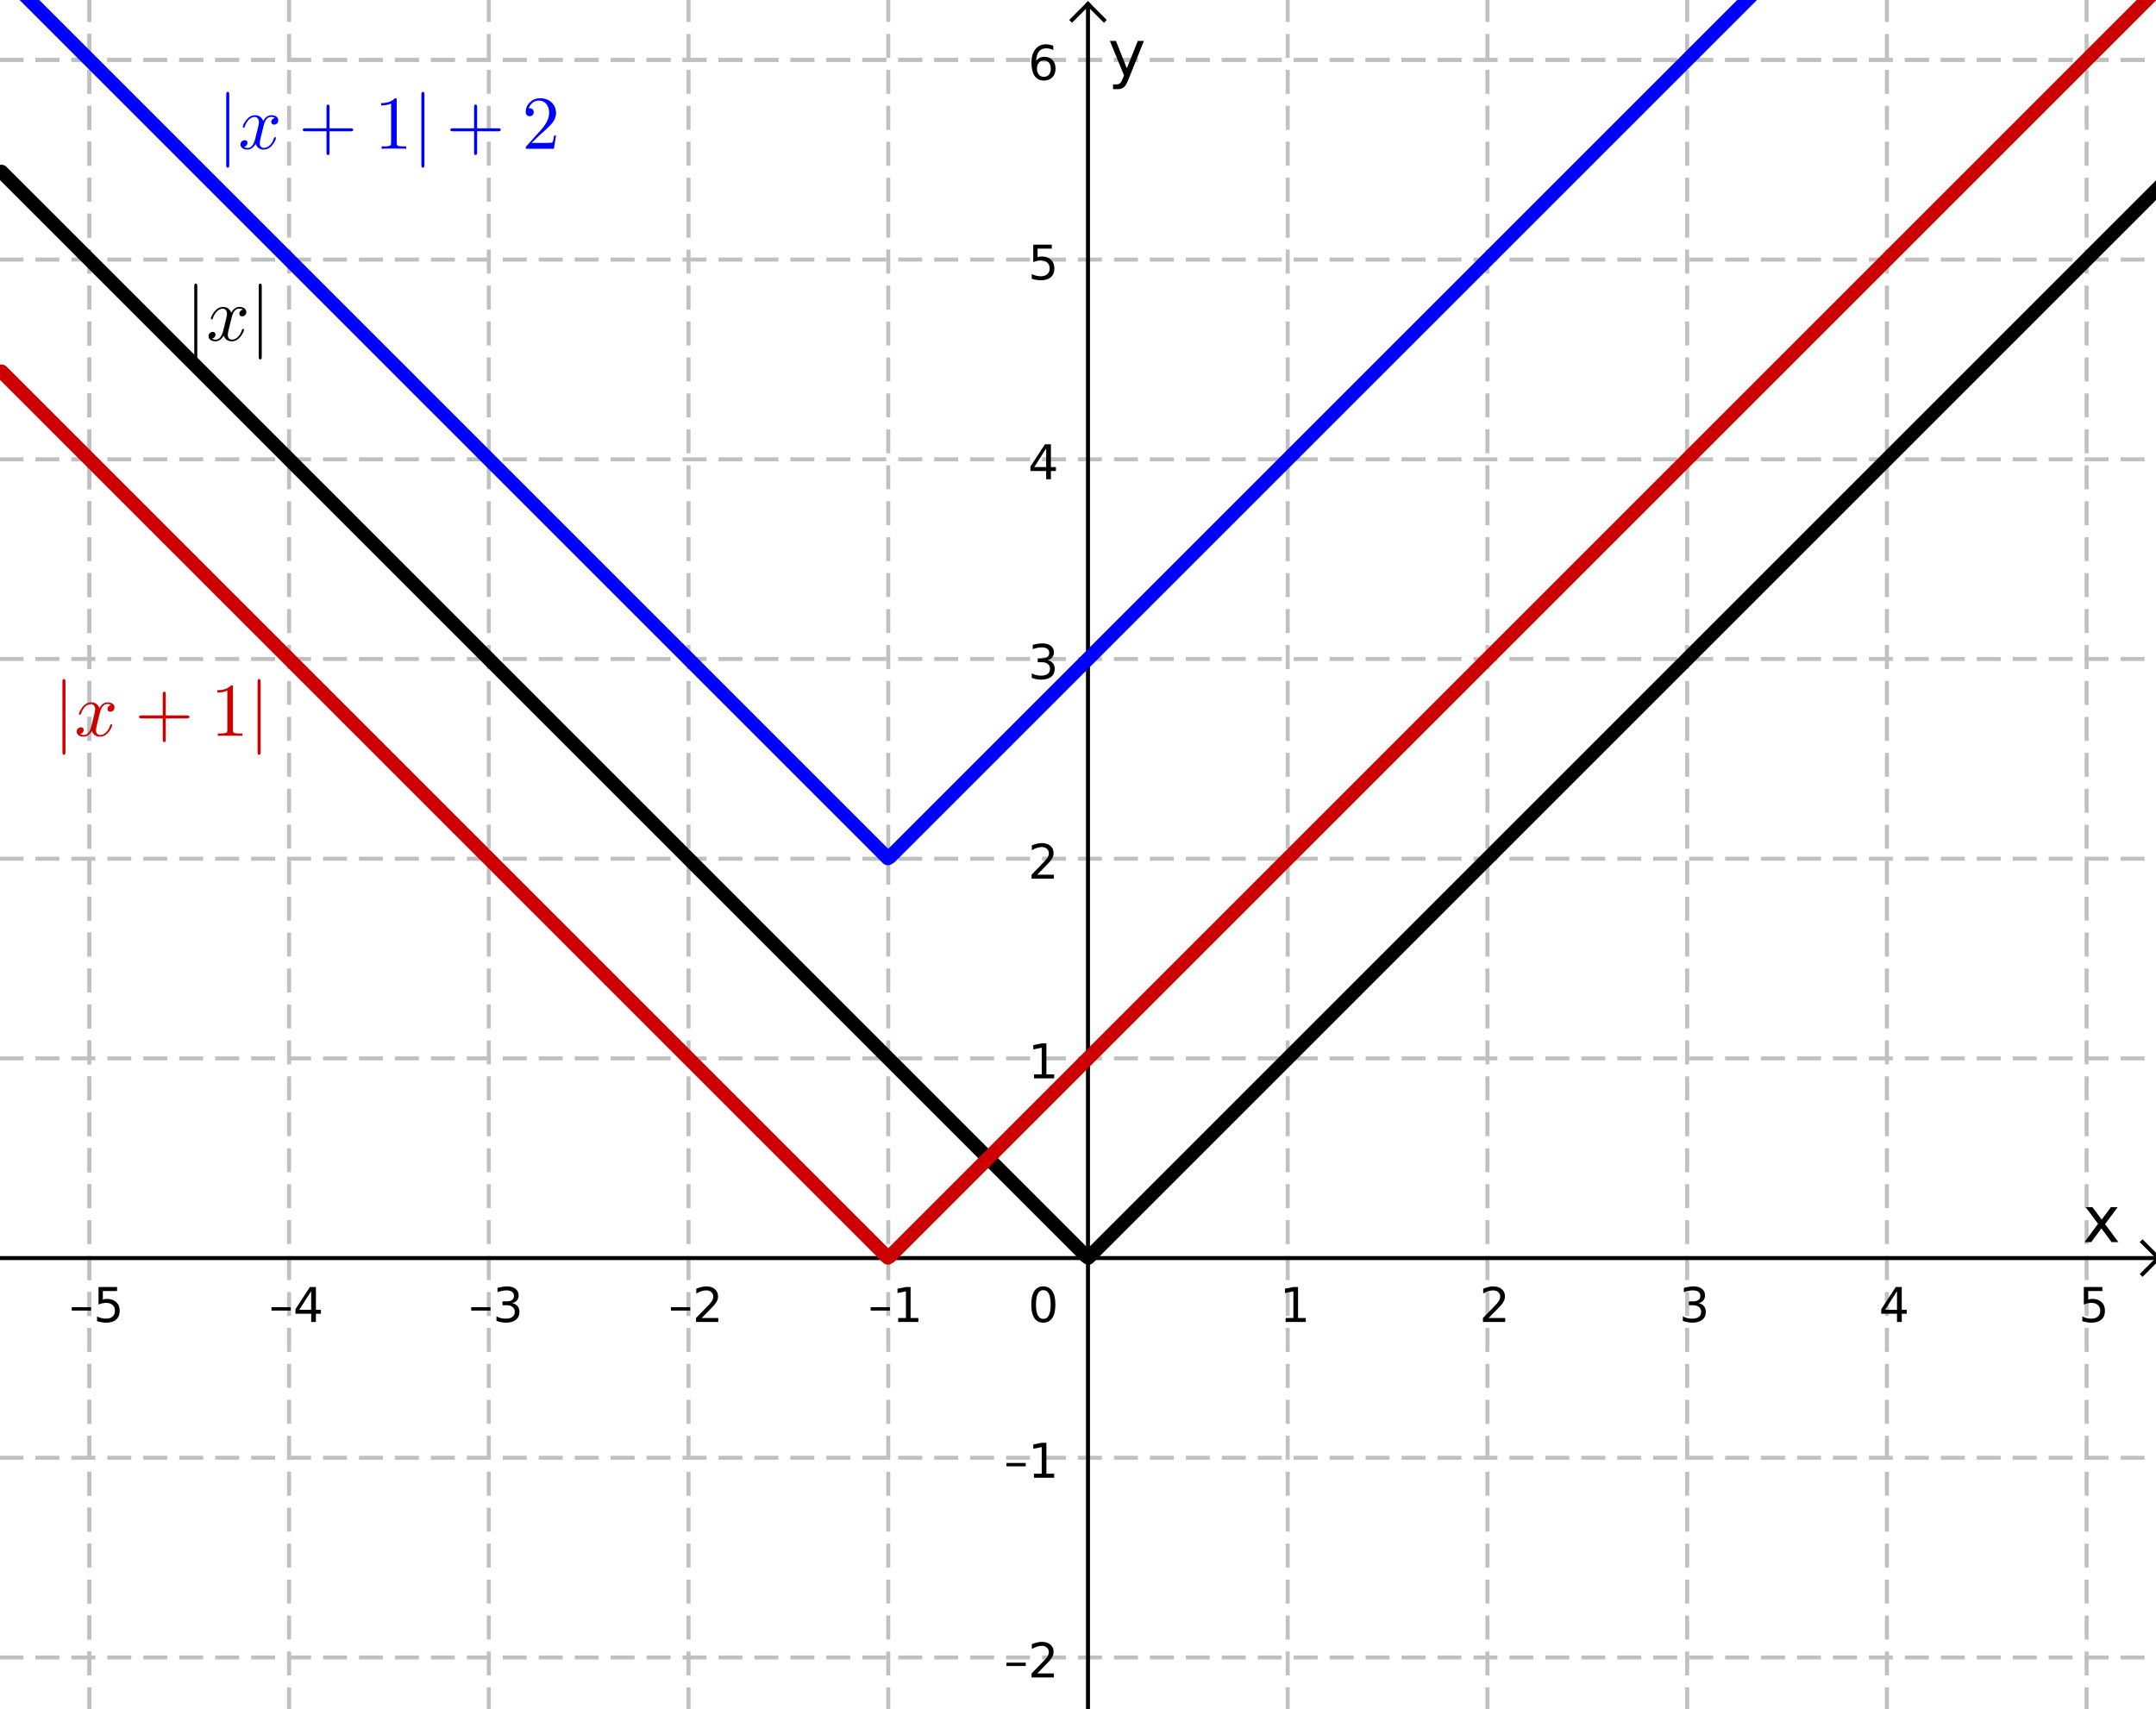 <?xml version="1.0" encoding="ISO-8859-1" standalone="no"?>

<svg 
     version="1.1"
     baseProfile="full"
     xmlns="http://www.w3.org/2000/svg"
     xmlns:xlink="http://www.w3.org/1999/xlink"
     xmlns:ev="http://www.w3.org/2001/xml-events"
     width="10.82cm"
     height="8.58cm"
     viewBox="0 0 539 428"
     >
<title>

</title>
<g stroke-linejoin="miter" stroke-dashoffset="0" stroke-dasharray="none" stroke-width="1" stroke-miterlimit="10.000" stroke-linecap="square">
<clipPath id="clipac4e2d67-7e23-4ca8-915b-7583c91e2cd2">
  <path d="M 0 0 L 0 429.00 L 541.00 429.00 L 541.00 0 z"/>
</clipPath>
<g clip-path="url(#clip1)">
<g stroke-linejoin="round" stroke-dasharray="5,4" stroke-linecap="butt" fill="none" stroke-opacity="1" stroke="#c0c0c0">
  <path d="M 22.000 0 L 22.000 429.00"/>
</g> <!-- drawing style -->
</g> <!-- clip1 -->
<clipPath id="clipf89b0f4a-b900-46ee-aca6-36360e5f37ae">
  <path d="M 0 0 L 0 429.00 L 541.00 429.00 L 541.00 0 z"/>
</clipPath>
<g clip-path="url(#clip2)">
<g stroke-linejoin="round" stroke-dasharray="5,4" stroke-linecap="butt" fill="none" stroke-opacity="1" stroke="#c0c0c0">
  <path d="M 22.000 0 L 22.000 429.00"/>
</g> <!-- drawing style -->
</g> <!-- clip2 -->
<clipPath id="clip85b78775-3159-4a71-8f5d-70f83ce3c7ee">
  <path d="M 0 0 L 0 429.00 L 541.00 429.00 L 541.00 0 z"/>
</clipPath>
<g clip-path="url(#clip3)">
<g stroke-linejoin="round" stroke-dasharray="5,4" stroke-linecap="butt" fill="none" stroke-opacity="1" stroke="#c0c0c0">
  <path d="M 72.000 0 L 72.000 429.00"/>
</g> <!-- drawing style -->
</g> <!-- clip3 -->
<clipPath id="clip594917c1-9b97-4d96-ba8b-49b2dc3037d7">
  <path d="M 0 0 L 0 429.00 L 541.00 429.00 L 541.00 0 z"/>
</clipPath>
<g clip-path="url(#clip4)">
<g stroke-linejoin="round" stroke-dasharray="5,4" stroke-linecap="butt" fill="none" stroke-opacity="1" stroke="#c0c0c0">
  <path d="M 122.00 0 L 122.00 429.00"/>
</g> <!-- drawing style -->
</g> <!-- clip4 -->
<clipPath id="clip370823d6-1790-4388-9258-2c202c65fbe1">
  <path d="M 0 0 L 0 429.00 L 541.00 429.00 L 541.00 0 z"/>
</clipPath>
<g clip-path="url(#clip5)">
<g stroke-linejoin="round" stroke-dasharray="5,4" stroke-linecap="butt" fill="none" stroke-opacity="1" stroke="#c0c0c0">
  <path d="M 172.00 0 L 172.00 429.00"/>
</g> <!-- drawing style -->
</g> <!-- clip5 -->
<clipPath id="clipc3f1cb93-d3e3-475d-97be-dc0b53e781b5">
  <path d="M 0 0 L 0 429.00 L 541.00 429.00 L 541.00 0 z"/>
</clipPath>
<g clip-path="url(#clip6)">
<g stroke-linejoin="round" stroke-dasharray="5,4" stroke-linecap="butt" fill="none" stroke-opacity="1" stroke="#c0c0c0">
  <path d="M 222.00 0 L 222.00 429.00"/>
</g> <!-- drawing style -->
</g> <!-- clip6 -->
<clipPath id="clip64613fb0-f563-4672-9117-7d62c9275e96">
  <path d="M 0 0 L 0 429.00 L 541.00 429.00 L 541.00 0 z"/>
</clipPath>
<g clip-path="url(#clip7)">
<g stroke-linejoin="round" stroke-dasharray="5,4" stroke-linecap="butt" fill="none" stroke-opacity="1" stroke="#c0c0c0">
  <path d="M 322.00 0 L 322.00 429.00"/>
</g> <!-- drawing style -->
</g> <!-- clip7 -->
<clipPath id="clip56d0854b-68b2-4ca6-a5f9-e7b886021eaa">
  <path d="M 0 0 L 0 429.00 L 541.00 429.00 L 541.00 0 z"/>
</clipPath>
<g clip-path="url(#clip8)">
<g stroke-linejoin="round" stroke-dasharray="5,4" stroke-linecap="butt" fill="none" stroke-opacity="1" stroke="#c0c0c0">
  <path d="M 372.00 0 L 372.00 429.00"/>
</g> <!-- drawing style -->
</g> <!-- clip8 -->
<clipPath id="clipe17fc451-5206-4c57-b1f5-867a1419bc1a">
  <path d="M 0 0 L 0 429.00 L 541.00 429.00 L 541.00 0 z"/>
</clipPath>
<g clip-path="url(#clip9)">
<g stroke-linejoin="round" stroke-dasharray="5,4" stroke-linecap="butt" fill="none" stroke-opacity="1" stroke="#c0c0c0">
  <path d="M 422.00 0 L 422.00 429.00"/>
</g> <!-- drawing style -->
</g> <!-- clip9 -->
<clipPath id="clip272736ca-9b5e-4e86-a04b-147d67c86cb1">
  <path d="M 0 0 L 0 429.00 L 541.00 429.00 L 541.00 0 z"/>
</clipPath>
<g clip-path="url(#clip10)">
<g stroke-linejoin="round" stroke-dasharray="5,4" stroke-linecap="butt" fill="none" stroke-opacity="1" stroke="#c0c0c0">
  <path d="M 472.00 0 L 472.00 429.00"/>
</g> <!-- drawing style -->
</g> <!-- clip10 -->
<clipPath id="clip328db979-193d-4f8e-b962-842a0aa3f4fc">
  <path d="M 0 0 L 0 429.00 L 541.00 429.00 L 541.00 0 z"/>
</clipPath>
<g clip-path="url(#clip11)">
<g stroke-linejoin="round" stroke-dasharray="5,4" stroke-linecap="butt" fill="none" stroke-opacity="1" stroke="#c0c0c0">
  <path d="M 522.00 0 L 522.00 429.00"/>
</g> <!-- drawing style -->
</g> <!-- clip11 -->
<clipPath id="clip6f050a5b-ef67-4fc0-a701-ac54565d07ee">
  <path d="M 0 0 L 0 429.00 L 541.00 429.00 L 541.00 0 z"/>
</clipPath>
<g clip-path="url(#clip12)">
<g stroke-linejoin="round" stroke-dasharray="5,4" stroke-linecap="butt" fill="none" stroke-opacity="1" stroke="#c0c0c0">
  <path d="M 0 15.000 L 541.00 15.000"/>
</g> <!-- drawing style -->
</g> <!-- clip12 -->
<clipPath id="clip6dd62d66-2119-416f-ad21-f9df65fce4fb">
  <path d="M 0 0 L 0 429.00 L 541.00 429.00 L 541.00 0 z"/>
</clipPath>
<g clip-path="url(#clip13)">
<g stroke-linejoin="round" stroke-dasharray="5,4" stroke-linecap="butt" fill="none" stroke-opacity="1" stroke="#c0c0c0">
  <path d="M 0 15.000 L 541.00 15.000"/>
</g> <!-- drawing style -->
</g> <!-- clip13 -->
<clipPath id="clip1f1a8d73-5ab9-4f52-aab4-7ba40fae2942">
  <path d="M 0 0 L 0 429.00 L 541.00 429.00 L 541.00 0 z"/>
</clipPath>
<g clip-path="url(#clip14)">
<g stroke-linejoin="round" stroke-dasharray="5,4" stroke-linecap="butt" fill="none" stroke-opacity="1" stroke="#c0c0c0">
  <path d="M 0 65.000 L 541.00 65.000"/>
</g> <!-- drawing style -->
</g> <!-- clip14 -->
<clipPath id="clip05710ebf-9f13-4deb-8fa0-5950f44f374c">
  <path d="M 0 0 L 0 429.00 L 541.00 429.00 L 541.00 0 z"/>
</clipPath>
<g clip-path="url(#clip15)">
<g stroke-linejoin="round" stroke-dasharray="5,4" stroke-linecap="butt" fill="none" stroke-opacity="1" stroke="#c0c0c0">
  <path d="M 0 115.00 L 541.00 115.00"/>
</g> <!-- drawing style -->
</g> <!-- clip15 -->
<clipPath id="clip04fff0b9-70fc-480f-aae6-72c9f7da30fc">
  <path d="M 0 0 L 0 429.00 L 541.00 429.00 L 541.00 0 z"/>
</clipPath>
<g clip-path="url(#clip16)">
<g stroke-linejoin="round" stroke-dasharray="5,4" stroke-linecap="butt" fill="none" stroke-opacity="1" stroke="#c0c0c0">
  <path d="M 0 165.00 L 541.00 165.00"/>
</g> <!-- drawing style -->
</g> <!-- clip16 -->
<clipPath id="clipd0f04d7b-c5cb-4e34-a790-9cdd632e0cbb">
  <path d="M 0 0 L 0 429.00 L 541.00 429.00 L 541.00 0 z"/>
</clipPath>
<g clip-path="url(#clip17)">
<g stroke-linejoin="round" stroke-dasharray="5,4" stroke-linecap="butt" fill="none" stroke-opacity="1" stroke="#c0c0c0">
  <path d="M 0 215.00 L 541.00 215.00"/>
</g> <!-- drawing style -->
</g> <!-- clip17 -->
<clipPath id="clipa7554161-d372-4a17-bde7-818681bb8ff7">
  <path d="M 0 0 L 0 429.00 L 541.00 429.00 L 541.00 0 z"/>
</clipPath>
<g clip-path="url(#clip18)">
<g stroke-linejoin="round" stroke-dasharray="5,4" stroke-linecap="butt" fill="none" stroke-opacity="1" stroke="#c0c0c0">
  <path d="M 0 265.00 L 541.00 265.00"/>
</g> <!-- drawing style -->
</g> <!-- clip18 -->
<clipPath id="clip617181d5-59a4-484e-ab11-0f09449bbaa8">
  <path d="M 0 0 L 0 429.00 L 541.00 429.00 L 541.00 0 z"/>
</clipPath>
<g clip-path="url(#clip19)">
<g stroke-linejoin="round" stroke-dasharray="5,4" stroke-linecap="butt" fill="none" stroke-opacity="1" stroke="#c0c0c0">
  <path d="M 0 365.00 L 541.00 365.00"/>
</g> <!-- drawing style -->
</g> <!-- clip19 -->
<clipPath id="clipabaea26e-8345-45cd-83d6-3e5999a5439b">
  <path d="M 0 0 L 0 429.00 L 541.00 429.00 L 541.00 0 z"/>
</clipPath>
<g clip-path="url(#clip20)">
<g stroke-linejoin="round" stroke-dasharray="5,4" stroke-linecap="butt" fill="none" stroke-opacity="1" stroke="#c0c0c0">
  <path d="M 0 415.00 L 541.00 415.00"/>
</g> <!-- drawing style -->
</g> <!-- clip20 -->
<clipPath id="clipd69c7d68-8fe6-42ad-9f5f-d0bcb7001d19">
  <path d="M 0 0 L 0 429.00 L 541.00 429.00 L 541.00 0 z"/>
</clipPath>
<g clip-path="url(#clip21)">
<g stroke-linecap="butt" fill="none" stroke-opacity="1" stroke="#000000">
  <path d="M 272.00 2 L 272.00 429.00"/>
</g> <!-- drawing style -->
</g> <!-- clip21 -->
<clipPath id="clipf8264d06-88c4-4479-a59a-2ba7b2234fc1">
  <path d="M 0 0 L 0 429.00 L 541.00 429.00 L 541.00 0 z"/>
</clipPath>
<g clip-path="url(#clip22)">
<g stroke-linecap="butt" fill="none" stroke-opacity="1" stroke="#000000">
  <path d="M 272.00 1 L 268.00 5"/>
</g> <!-- drawing style -->
</g> <!-- clip22 -->
<clipPath id="clipeb1d2fc5-a0e3-48ca-a838-d3dfc57ff65e">
  <path d="M 0 0 L 0 429.00 L 541.00 429.00 L 541.00 0 z"/>
</clipPath>
<g clip-path="url(#clip23)">
<g stroke-linecap="butt" fill="none" stroke-opacity="1" stroke="#000000">
  <path d="M 272.00 1 L 276.00 5"/>
</g> <!-- drawing style -->
</g> <!-- clip23 -->
<clipPath id="clip93b79e03-58f3-4f90-91ed-5cc1883bb331">
  <path d="M 0 0 L 0 429.00 L 541.00 429.00 L 541.00 0 z"/>
</clipPath>
<g clip-path="url(#clip24)">
<g fill-opacity="1" fill-rule="nonzero" stroke="none" fill="#000000">
  <path d="M 529.78 302.25 L 526.62 306.50 L 529.95 311.00 L 528.25 311.00 L 525.70 307.56 L 523.16 311.00 L 521.47 311.00 L 524.86 306.42 L 521.75 302.25 L 523.45 302.25 L 525.77 305.36 L 528.09 302.25 L 529.78 302.25 z"/>
</g> <!-- drawing style -->
</g> <!-- clip24 -->
<clipPath id="clipc0b87eb3-78ce-4634-922b-d4db87cca5f4">
  <path d="M 0 0 L 0 429.00 L 541.00 429.00 L 541.00 0 z"/>
</clipPath>
<g clip-path="url(#clip25)">
<g stroke-linecap="butt" fill="none" stroke-opacity="1" stroke="#000000">
  <path d="M 0 315.00 L 539.00 315.00"/>
</g> <!-- drawing style -->
</g> <!-- clip25 -->
<clipPath id="clip16efd61d-17f5-4a8f-8f2c-cd1a80381835">
  <path d="M 0 0 L 0 429.00 L 541.00 429.00 L 541.00 0 z"/>
</clipPath>
<g clip-path="url(#clip26)">
<g stroke-linecap="butt" fill="none" stroke-opacity="1" stroke="#000000">
  <path d="M 540.00 315.00 L 536.00 311.00"/>
</g> <!-- drawing style -->
</g> <!-- clip26 -->
<clipPath id="clip2a51e13d-6206-4b94-9471-6e812bff3921">
  <path d="M 0 0 L 0 429.00 L 541.00 429.00 L 541.00 0 z"/>
</clipPath>
<g clip-path="url(#clip27)">
<g stroke-linecap="butt" fill="none" stroke-opacity="1" stroke="#000000">
  <path d="M 540.00 315.00 L 536.00 319.00"/>
</g> <!-- drawing style -->
</g> <!-- clip27 -->
<clipPath id="clipfcd1c7d5-45fb-4fa8-984e-3ed666e13a7a">
  <path d="M 0 0 L 0 429.00 L 541.00 429.00 L 541.00 0 z"/>
</clipPath>
<g clip-path="url(#clip28)">
<g fill-opacity="1" fill-rule="nonzero" stroke="none" fill="#000000">
  <path d="M 17.594 327.30 L 22.422 327.30 L 22.422 328.14 L 17.594 328.14 L 17.594 327.30 z M 24.297 322.25 L 28.938 322.25 L 28.938 323.25 L 25.375 323.25 L 25.375 325.39 Q 25.641 325.30 25.898 325.26 Q 26.156 325.22 26.406 325.22 Q 27.875 325.22 28.734 326.02 Q 29.594 326.83 29.594 328.19 Q 29.594 329.61 28.711 330.39 Q 27.828 331.17 26.234 331.17 Q 25.672 331.17 25.102 331.08 Q 24.531 330.98 23.922 330.80 L 23.922 329.61 Q 24.453 329.89 25.016 330.03 Q 25.578 330.17 26.203 330.17 Q 27.219 330.17 27.812 329.64 Q 28.406 329.11 28.406 328.19 Q 28.406 327.28 27.812 326.75 Q 27.219 326.22 26.203 326.22 Q 25.734 326.22 25.258 326.32 Q 24.781 326.42 24.297 326.64 L 24.297 322.25 z"/>
</g> <!-- drawing style -->
</g> <!-- clip28 -->
<clipPath id="clip10d5e6fe-bebd-4080-b172-1f8b89a2afcc">
  <path d="M 0 0 L 0 429.00 L 541.00 429.00 L 541.00 0 z"/>
</clipPath>
<g clip-path="url(#clip29)">
<g fill-opacity="1" fill-rule="nonzero" stroke="none" fill="#000000">
  <path d="M 67.594 327.30 L 72.422 327.30 L 72.422 328.14 L 67.594 328.14 L 67.594 327.30 z M 77.531 323.28 L 74.547 327.95 L 77.531 327.95 L 77.531 323.28 z M 77.219 322.25 L 78.719 322.25 L 78.719 327.95 L 79.969 327.95 L 79.969 328.94 L 78.719 328.94 L 78.719 331.00 L 77.531 331.00 L 77.531 328.94 L 73.594 328.94 L 73.594 327.80 L 77.219 322.25 z"/>
</g> <!-- drawing style -->
</g> <!-- clip29 -->
<clipPath id="clipaeab042b-c943-4fd3-8eb0-590e88c8abc8">
  <path d="M 0 0 L 0 429.00 L 541.00 429.00 L 541.00 0 z"/>
</clipPath>
<g clip-path="url(#clip30)">
<g fill-opacity="1" fill-rule="nonzero" stroke="none" fill="#000000">
  <path d="M 117.59 327.30 L 122.42 327.30 L 122.42 328.14 L 117.59 328.14 L 117.59 327.30 z M 127.88 326.28 Q 128.72 326.47 129.20 327.04 Q 129.67 327.61 129.67 328.45 Q 129.67 329.75 128.78 330.46 Q 127.89 331.17 126.25 331.17 Q 125.70 331.17 125.12 331.06 Q 124.53 330.95 123.92 330.73 L 123.92 329.59 Q 124.41 329.88 124.99 330.02 Q 125.58 330.17 126.22 330.17 Q 127.33 330.17 127.91 329.73 Q 128.50 329.30 128.50 328.45 Q 128.50 327.69 127.95 327.25 Q 127.41 326.81 126.45 326.81 L 125.42 326.81 L 125.42 325.84 L 126.50 325.84 Q 127.36 325.84 127.83 325.49 Q 128.30 325.14 128.30 324.48 Q 128.30 323.81 127.82 323.45 Q 127.34 323.09 126.45 323.09 Q 125.95 323.09 125.40 323.20 Q 124.84 323.30 124.17 323.52 L 124.17 322.47 Q 124.86 322.28 125.45 322.19 Q 126.03 322.09 126.55 322.09 Q 127.91 322.09 128.69 322.70 Q 129.47 323.31 129.47 324.36 Q 129.47 325.09 129.05 325.59 Q 128.64 326.09 127.88 326.28 z"/>
</g> <!-- drawing style -->
</g> <!-- clip30 -->
<clipPath id="clip4eb7b120-0d01-43cf-93ce-2df410eecc9f">
  <path d="M 0 0 L 0 429.00 L 541.00 429.00 L 541.00 0 z"/>
</clipPath>
<g clip-path="url(#clip31)">
<g fill-opacity="1" fill-rule="nonzero" stroke="none" fill="#000000">
  <path d="M 167.59 327.30 L 172.42 327.30 L 172.42 328.14 L 167.59 328.14 L 167.59 327.30 z M 175.30 330.00 L 179.44 330.00 L 179.44 331.00 L 173.88 331.00 L 173.88 330.00 Q 174.55 329.31 175.71 328.13 Q 176.88 326.95 177.17 326.61 Q 177.75 325.98 177.98 325.54 Q 178.20 325.09 178.20 324.67 Q 178.20 323.97 177.71 323.53 Q 177.22 323.09 176.44 323.09 Q 175.88 323.09 175.26 323.28 Q 174.64 323.47 173.94 323.88 L 173.94 322.67 Q 174.66 322.39 175.27 322.24 Q 175.89 322.09 176.41 322.09 Q 177.77 322.09 178.58 322.77 Q 179.39 323.45 179.39 324.59 Q 179.39 325.12 179.19 325.61 Q 178.98 326.09 178.45 326.75 Q 178.30 326.92 177.52 327.73 Q 176.73 328.55 175.30 330.00 z"/>
</g> <!-- drawing style -->
</g> <!-- clip31 -->
<clipPath id="clip8df6a94a-1e71-4d48-882c-e0a05dd92966">
  <path d="M 0 0 L 0 429.00 L 541.00 429.00 L 541.00 0 z"/>
</clipPath>
<g clip-path="url(#clip32)">
<g fill-opacity="1" fill-rule="nonzero" stroke="none" fill="#000000">
  <path d="M 217.59 327.30 L 222.42 327.30 L 222.42 328.14 L 217.59 328.14 L 217.59 327.30 z M 224.48 330.00 L 226.42 330.00 L 226.42 323.33 L 224.31 323.75 L 224.31 322.67 L 226.41 322.25 L 227.59 322.25 L 227.59 330.00 L 229.53 330.00 L 229.53 331.00 L 224.48 331.00 L 224.48 330.00 z"/>
</g> <!-- drawing style -->
</g> <!-- clip32 -->
<clipPath id="clipd4556bea-fd3a-46d7-a5f7-87a585b1467b">
  <path d="M 0 0 L 0 429.00 L 541.00 429.00 L 541.00 0 z"/>
</clipPath>
<g clip-path="url(#clip33)">
<g fill-opacity="1" fill-rule="nonzero" stroke="none" fill="#000000">
  <path d="M 321.48 330.00 L 323.42 330.00 L 323.42 323.33 L 321.31 323.75 L 321.31 322.67 L 323.41 322.25 L 324.59 322.25 L 324.59 330.00 L 326.53 330.00 L 326.53 331.00 L 321.48 331.00 L 321.48 330.00 z"/>
</g> <!-- drawing style -->
</g> <!-- clip33 -->
<clipPath id="clipeadd52f0-6f95-462a-ae93-e4411ad59c1e">
  <path d="M 0 0 L 0 429.00 L 541.00 429.00 L 541.00 0 z"/>
</clipPath>
<g clip-path="url(#clip34)">
<g fill-opacity="1" fill-rule="nonzero" stroke="none" fill="#000000">
  <path d="M 372.30 330.00 L 376.44 330.00 L 376.44 331.00 L 370.88 331.00 L 370.88 330.00 Q 371.55 329.31 372.71 328.13 Q 373.88 326.95 374.17 326.61 Q 374.75 325.98 374.98 325.54 Q 375.20 325.09 375.20 324.67 Q 375.20 323.97 374.71 323.53 Q 374.22 323.09 373.44 323.09 Q 372.88 323.09 372.26 323.28 Q 371.64 323.47 370.94 323.88 L 370.94 322.67 Q 371.66 322.39 372.27 322.24 Q 372.89 322.09 373.41 322.09 Q 374.77 322.09 375.58 322.77 Q 376.39 323.45 376.39 324.59 Q 376.39 325.12 376.19 325.61 Q 375.98 326.09 375.45 326.75 Q 375.30 326.92 374.52 327.73 Q 373.73 328.55 372.30 330.00 z"/>
</g> <!-- drawing style -->
</g> <!-- clip34 -->
<clipPath id="clip7f5d63c1-a4d2-4053-bddc-4b9ecdaebd9f">
  <path d="M 0 0 L 0 429.00 L 541.00 429.00 L 541.00 0 z"/>
</clipPath>
<g clip-path="url(#clip35)">
<g fill-opacity="1" fill-rule="nonzero" stroke="none" fill="#000000">
  <path d="M 424.88 326.28 Q 425.72 326.47 426.20 327.04 Q 426.67 327.61 426.67 328.45 Q 426.67 329.75 425.78 330.46 Q 424.89 331.17 423.25 331.17 Q 422.70 331.17 422.12 331.06 Q 421.53 330.95 420.92 330.73 L 420.92 329.59 Q 421.41 329.88 421.99 330.02 Q 422.58 330.17 423.22 330.17 Q 424.33 330.17 424.91 329.73 Q 425.50 329.30 425.50 328.45 Q 425.50 327.69 424.95 327.25 Q 424.41 326.81 423.45 326.81 L 422.42 326.81 L 422.42 325.84 L 423.50 325.84 Q 424.36 325.84 424.83 325.49 Q 425.30 325.14 425.30 324.48 Q 425.30 323.81 424.82 323.45 Q 424.34 323.09 423.45 323.09 Q 422.95 323.09 422.40 323.20 Q 421.84 323.30 421.17 323.52 L 421.17 322.47 Q 421.86 322.28 422.45 322.19 Q 423.03 322.09 423.55 322.09 Q 424.91 322.09 425.69 322.70 Q 426.47 323.31 426.47 324.36 Q 426.47 325.09 426.05 325.59 Q 425.64 326.09 424.88 326.28 z"/>
</g> <!-- drawing style -->
</g> <!-- clip35 -->
<clipPath id="clip0a0ca93b-a809-4fbf-a399-41bd95d4a120">
  <path d="M 0 0 L 0 429.00 L 541.00 429.00 L 541.00 0 z"/>
</clipPath>
<g clip-path="url(#clip36)">
<g fill-opacity="1" fill-rule="nonzero" stroke="none" fill="#000000">
  <path d="M 474.53 323.28 L 471.55 327.95 L 474.53 327.95 L 474.53 323.28 z M 474.22 322.25 L 475.72 322.25 L 475.72 327.95 L 476.97 327.95 L 476.97 328.94 L 475.72 328.94 L 475.72 331.00 L 474.53 331.00 L 474.53 328.94 L 470.59 328.94 L 470.59 327.80 L 474.22 322.25 z"/>
</g> <!-- drawing style -->
</g> <!-- clip36 -->
<clipPath id="clip112dd6ba-439b-45fc-8eb2-e3f4da79decc">
  <path d="M 0 0 L 0 429.00 L 541.00 429.00 L 541.00 0 z"/>
</clipPath>
<g clip-path="url(#clip37)">
<g fill-opacity="1" fill-rule="nonzero" stroke="none" fill="#000000">
  <path d="M 521.30 322.25 L 525.94 322.25 L 525.94 323.25 L 522.38 323.25 L 522.38 325.39 Q 522.64 325.30 522.90 325.26 Q 523.16 325.22 523.41 325.22 Q 524.88 325.22 525.73 326.02 Q 526.59 326.83 526.59 328.19 Q 526.59 329.61 525.71 330.39 Q 524.83 331.17 523.23 331.17 Q 522.67 331.17 522.10 331.08 Q 521.53 330.98 520.92 330.80 L 520.92 329.61 Q 521.45 329.89 522.02 330.03 Q 522.58 330.17 523.20 330.17 Q 524.22 330.17 524.81 329.64 Q 525.41 329.11 525.41 328.19 Q 525.41 327.28 524.81 326.75 Q 524.22 326.22 523.20 326.22 Q 522.73 326.22 522.26 326.32 Q 521.78 326.42 521.30 326.64 L 521.30 322.25 z"/>
</g> <!-- drawing style -->
</g> <!-- clip37 -->
<clipPath id="clip437f7496-9907-42b6-ba4d-8f3609f4b5ec">
  <path d="M 0 0 L 0 429.00 L 541.00 429.00 L 541.00 0 z"/>
</clipPath>
<g clip-path="url(#clip38)">
<g fill-opacity="1" fill-rule="nonzero" stroke="none" fill="#000000">
  <path d="M 282.16 19.812 Q 281.55 21.375 280.97 21.852 Q 280.39 22.328 279.42 22.328 L 278.27 22.328 L 278.27 21.125 L 279.11 21.125 Q 279.70 21.125 280.03 20.844 Q 280.36 20.562 280.77 19.516 L 281.02 18.859 L 277.48 10.250 L 279.00 10.250 L 281.73 17.094 L 284.47 10.250 L 286.00 10.250 L 282.16 19.812 z"/>
</g> <!-- drawing style -->
</g> <!-- clip38 -->
<clipPath id="clip6702816a-1520-4fca-a953-63bfcf9b14b5">
  <path d="M 0 0 L 0 429.00 L 541.00 429.00 L 541.00 0 z"/>
</clipPath>
<g clip-path="url(#clip39)">
<g fill-opacity="1" fill-rule="nonzero" stroke="none" fill="#000000">
  <path d="M 251.59 416.30 L 256.42 416.30 L 256.42 417.14 L 251.59 417.14 L 251.59 416.30 z M 259.30 419.00 L 263.44 419.00 L 263.44 420.00 L 257.88 420.00 L 257.88 419.00 Q 258.55 418.31 259.71 417.13 Q 260.88 415.95 261.17 415.61 Q 261.75 414.98 261.98 414.54 Q 262.20 414.09 262.20 413.67 Q 262.20 412.97 261.71 412.53 Q 261.22 412.09 260.44 412.09 Q 259.88 412.09 259.26 412.28 Q 258.64 412.47 257.94 412.88 L 257.94 411.67 Q 258.66 411.39 259.27 411.24 Q 259.89 411.09 260.41 411.09 Q 261.77 411.09 262.58 411.77 Q 263.39 412.45 263.39 413.59 Q 263.39 414.12 263.19 414.61 Q 262.98 415.09 262.45 415.75 Q 262.30 415.92 261.52 416.73 Q 260.73 417.55 259.30 419.00 z"/>
</g> <!-- drawing style -->
</g> <!-- clip39 -->
<clipPath id="clipd229d127-7c51-4911-84a3-75e8bb015db7">
  <path d="M 0 0 L 0 429.00 L 541.00 429.00 L 541.00 0 z"/>
</clipPath>
<g clip-path="url(#clip40)">
<g fill-opacity="1" fill-rule="nonzero" stroke="none" fill="#000000">
  <path d="M 251.59 366.30 L 256.42 366.30 L 256.42 367.14 L 251.59 367.14 L 251.59 366.30 z M 258.48 369.00 L 260.42 369.00 L 260.42 362.33 L 258.31 362.75 L 258.31 361.67 L 260.41 361.25 L 261.59 361.25 L 261.59 369.00 L 263.53 369.00 L 263.53 370.00 L 258.48 370.00 L 258.48 369.00 z"/>
</g> <!-- drawing style -->
</g> <!-- clip40 -->
<clipPath id="clipf628dfc8-9092-47ec-b35c-99f9ee929ed6">
  <path d="M 0 0 L 0 429.00 L 541.00 429.00 L 541.00 0 z"/>
</clipPath>
<g clip-path="url(#clip41)">
<g fill-opacity="1" fill-rule="nonzero" stroke="none" fill="#000000">
  <path d="M 258.48 269.00 L 260.42 269.00 L 260.42 262.33 L 258.31 262.75 L 258.31 261.67 L 260.41 261.25 L 261.59 261.25 L 261.59 269.00 L 263.53 269.00 L 263.53 270.00 L 258.48 270.00 L 258.48 269.00 z"/>
</g> <!-- drawing style -->
</g> <!-- clip41 -->
<clipPath id="clip8dbf6634-f49a-412b-95cb-2ac38bbbac10">
  <path d="M 0 0 L 0 429.00 L 541.00 429.00 L 541.00 0 z"/>
</clipPath>
<g clip-path="url(#clip42)">
<g fill-opacity="1" fill-rule="nonzero" stroke="none" fill="#000000">
  <path d="M 259.30 219.00 L 263.44 219.00 L 263.44 220.00 L 257.88 220.00 L 257.88 219.00 Q 258.55 218.31 259.71 217.13 Q 260.88 215.95 261.17 215.61 Q 261.75 214.98 261.98 214.54 Q 262.20 214.09 262.20 213.67 Q 262.20 212.97 261.71 212.53 Q 261.22 212.09 260.44 212.09 Q 259.88 212.09 259.26 212.28 Q 258.64 212.47 257.94 212.88 L 257.94 211.67 Q 258.66 211.39 259.27 211.24 Q 259.89 211.09 260.41 211.09 Q 261.77 211.09 262.58 211.77 Q 263.39 212.45 263.39 213.59 Q 263.39 214.12 263.19 214.61 Q 262.98 215.09 262.45 215.75 Q 262.30 215.92 261.52 216.73 Q 260.73 217.55 259.30 219.00 z"/>
</g> <!-- drawing style -->
</g> <!-- clip42 -->
<clipPath id="clipf7eef0d5-67ba-4bcb-88d3-c408fd95c2ff">
  <path d="M 0 0 L 0 429.00 L 541.00 429.00 L 541.00 0 z"/>
</clipPath>
<g clip-path="url(#clip43)">
<g fill-opacity="1" fill-rule="nonzero" stroke="none" fill="#000000">
  <path d="M 261.88 165.28 Q 262.72 165.47 263.20 166.04 Q 263.67 166.61 263.67 167.45 Q 263.67 168.75 262.78 169.46 Q 261.89 170.17 260.25 170.17 Q 259.70 170.17 259.12 170.06 Q 258.53 169.95 257.92 169.73 L 257.92 168.59 Q 258.41 168.88 258.99 169.02 Q 259.58 169.17 260.22 169.17 Q 261.33 169.17 261.91 168.73 Q 262.50 168.30 262.50 167.45 Q 262.50 166.69 261.95 166.25 Q 261.41 165.81 260.45 165.81 L 259.42 165.81 L 259.42 164.84 L 260.50 164.84 Q 261.36 164.84 261.83 164.49 Q 262.30 164.14 262.30 163.48 Q 262.30 162.81 261.82 162.45 Q 261.34 162.09 260.45 162.09 Q 259.95 162.09 259.40 162.20 Q 258.84 162.30 258.17 162.52 L 258.17 161.47 Q 258.86 161.28 259.45 161.19 Q 260.03 161.09 260.55 161.09 Q 261.91 161.09 262.69 161.70 Q 263.47 162.31 263.47 163.36 Q 263.47 164.09 263.05 164.59 Q 262.64 165.09 261.88 165.28 z"/>
</g> <!-- drawing style -->
</g> <!-- clip43 -->
<clipPath id="clip51fcc0f8-e7e1-43fb-8fed-3f6f8b6b99e6">
  <path d="M 0 0 L 0 429.00 L 541.00 429.00 L 541.00 0 z"/>
</clipPath>
<g clip-path="url(#clip44)">
<g fill-opacity="1" fill-rule="nonzero" stroke="none" fill="#000000">
  <path d="M 261.53 112.28 L 258.55 116.95 L 261.53 116.95 L 261.53 112.28 z M 261.22 111.25 L 262.72 111.25 L 262.72 116.95 L 263.97 116.95 L 263.97 117.94 L 262.72 117.94 L 262.72 120.00 L 261.53 120.00 L 261.53 117.94 L 257.59 117.94 L 257.59 116.80 L 261.22 111.25 z"/>
</g> <!-- drawing style -->
</g> <!-- clip44 -->
<clipPath id="clipcd81b870-3a8a-408e-b11d-4f6781cd10bd">
  <path d="M 0 0 L 0 429.00 L 541.00 429.00 L 541.00 0 z"/>
</clipPath>
<g clip-path="url(#clip45)">
<g fill-opacity="1" fill-rule="nonzero" stroke="none" fill="#000000">
  <path d="M 258.30 61.250 L 262.94 61.250 L 262.94 62.250 L 259.38 62.250 L 259.38 64.391 Q 259.64 64.297 259.90 64.258 Q 260.16 64.219 260.41 64.219 Q 261.88 64.219 262.73 65.023 Q 263.59 65.828 263.59 67.188 Q 263.59 68.609 262.71 69.391 Q 261.83 70.172 260.23 70.172 Q 259.67 70.172 259.10 70.078 Q 258.53 69.984 257.92 69.797 L 257.92 68.609 Q 258.45 68.891 259.02 69.031 Q 259.58 69.172 260.20 69.172 Q 261.22 69.172 261.81 68.641 Q 262.41 68.109 262.41 67.188 Q 262.41 66.281 261.81 65.750 Q 261.22 65.219 260.20 65.219 Q 259.73 65.219 259.26 65.320 Q 258.78 65.422 258.30 65.641 L 258.30 61.250 z"/>
</g> <!-- drawing style -->
</g> <!-- clip45 -->
<clipPath id="clip175826df-6d0a-447d-bdbe-613a4044cf7b">
  <path d="M 0 0 L 0 429.00 L 541.00 429.00 L 541.00 0 z"/>
</clipPath>
<g clip-path="url(#clip46)">
<g fill-opacity="1" fill-rule="nonzero" stroke="none" fill="#000000">
  <path d="M 260.97 15.156 Q 260.17 15.156 259.70 15.703 Q 259.23 16.250 259.23 17.188 Q 259.23 18.141 259.70 18.688 Q 260.17 19.234 260.97 19.234 Q 261.77 19.234 262.23 18.688 Q 262.69 18.141 262.69 17.188 Q 262.69 16.250 262.23 15.703 Q 261.77 15.156 260.97 15.156 z M 263.31 11.438 L 263.31 12.516 Q 262.86 12.312 262.41 12.203 Q 261.95 12.094 261.52 12.094 Q 260.34 12.094 259.73 12.883 Q 259.11 13.672 259.02 15.266 Q 259.36 14.766 259.88 14.492 Q 260.41 14.219 261.03 14.219 Q 262.34 14.219 263.11 15.016 Q 263.88 15.812 263.88 17.188 Q 263.88 18.547 263.08 19.359 Q 262.28 20.172 260.97 20.172 Q 259.44 20.172 258.64 19.008 Q 257.84 17.844 257.84 15.641 Q 257.84 13.562 258.83 12.328 Q 259.81 11.094 261.47 11.094 Q 261.91 11.094 262.36 11.180 Q 262.81 11.266 263.31 11.438 z"/>
</g> <!-- drawing style -->
</g> <!-- clip46 -->
<clipPath id="clip1fa25579-931b-421b-b761-d470274e62d0">
  <path d="M 0 0 L 0 429.00 L 541.00 429.00 L 541.00 0 z"/>
</clipPath>
<g clip-path="url(#clip47)">
<g fill-opacity="1" fill-rule="nonzero" stroke="none" fill="#000000">
  <path d="M 260.81 323.03 Q 259.91 323.03 259.45 323.93 Q 258.98 324.83 258.98 326.64 Q 258.98 328.44 259.45 329.34 Q 259.91 330.23 260.81 330.23 Q 261.73 330.23 262.20 329.34 Q 262.66 328.44 262.66 326.64 Q 262.66 324.83 262.20 323.93 Q 261.73 323.03 260.81 323.03 z M 260.81 322.09 Q 262.28 322.09 263.06 323.26 Q 263.84 324.42 263.84 326.64 Q 263.84 328.84 263.06 330.01 Q 262.28 331.17 260.81 331.17 Q 259.34 331.17 258.57 330.01 Q 257.80 328.84 257.80 326.64 Q 257.80 324.42 258.57 323.26 Q 259.34 322.09 260.81 322.09 z"/>
</g> <!-- drawing style -->
</g> <!-- clip47 -->
<g id="misc">
</g><!-- misc -->
<g id="layer0">
<clipPath id="clipab260025-8266-4c4a-899e-a66b4abd4a37">
  <path d="M 0 0 L 0 429.00 L 541.00 429.00 L 541.00 0 z"/>
</clipPath>
<g clip-path="url(#clip48)">
<g stroke-linejoin="round" stroke-width="3.5" stroke-linecap="round" fill="none" stroke-opacity="1" stroke="#000000">
  <path d="M 0 43.000 L 4.227 47.227 L 8.453 51.453 L 12.680 55.680 L 16.906 59.906 L 21.133 64.133 L 25.359 68.359 L 29.586 72.586 L 33.812 76.812 L 38.039 81.039 L 42.266 85.266 L 46.492 89.492 L 50.719 93.719 L 54.945 97.945 L 59.172 102.17 L 63.398 106.40 L 67.625 110.62 L 71.852 114.85 L 76.078 119.08 L 80.305 123.30 L 84.531 127.53 L 88.758 131.76 L 92.984 135.98 L 97.211 140.21 L 101.44 144.44 L 105.66 148.66 L 109.89 152.89 L 114.12 157.12 L 118.34 161.34 L 122.57 165.57 L 126.80 169.80 L 131.02 174.02 L 135.25 178.25 L 139.48 182.48 L 143.70 186.70 L 147.93 190.93 L 152.16 195.16 L 156.38 199.38 L 160.61 203.61 L 164.84 207.84 L 169.06 212.06 L 173.29 216.29 L 177.52 220.52 L 181.74 224.74 L 185.97 228.97 L 190.20 233.20 L 194.42 237.42 L 198.65 241.65 L 202.88 245.88 L 207.10 250.10 L 211.33 254.33 L 215.55 258.55 L 219.78 262.78 L 224.01 267.01 L 228.23 271.23 L 232.46 275.46 L 236.69 279.69 L 240.91 283.91 L 245.14 288.14 L 249.37 292.37 L 253.59 296.59 L 257.82 300.82 L 262.05 305.05 L 266.27 309.27 L 270.50 313.50 L 271.56 314.56 L 272.08 314.92 L 272.61 314.39 L 274.73 312.27 L 278.95 308.05 L 283.18 303.82 L 287.41 299.59 L 291.63 295.37 L 295.86 291.14 L 300.09 286.91 L 304.31 282.69 L 308.54 278.46 L 312.77 274.23 L 316.99 270.01 L 321.22 265.78 L 325.45 261.55 L 329.67 257.33 L 333.90 253.10 L 338.12 248.88 L 342.35 244.65 L 346.58 240.42 L 350.80 236.20 L 355.03 231.97 L 359.26 227.74 L 363.48 223.52 L 367.71 219.29 L 371.94 215.06 L 376.16 210.84 L 380.39 206.61 L 384.62 202.38 L 388.84 198.16 L 393.07 193.93 L 397.30 189.70 L 401.52 185.48 L 405.75 181.25 L 409.98 177.02 L 414.20 172.80 L 418.43 168.57 L 422.66 164.34 L 426.88 160.12 L 431.11 155.89 L 435.34 151.66 L 439.56 147.44 L 443.79 143.21 L 448.02 138.98 L 452.24 134.76 L 456.47 130.53 L 460.70 126.30 L 464.92 122.08 L 469.15 117.85 L 473.38 113.62 L 477.60 109.40 L 481.83 105.17 L 486.05 100.95 L 490.28 96.719 L 494.51 92.492 L 498.73 88.266 L 502.96 84.039 L 507.19 79.812 L 511.41 75.586 L 515.64 71.359 L 519.87 67.133 L 524.09 62.906 L 528.32 58.680 L 532.55 54.453 L 536.77 50.227 L 541.00 46.000"/>
<title>Função f_1</title>
<desc>f_1(x) = abs(x)</desc>

</g> <!-- drawing style -->
</g> <!-- clip48 -->
<g transform="matrix(.19, 0, 0, .19, 46.000, 85.250)">
<clipPath id="clip41a63da8-b7da-4ef2-af3e-cc548c6f8735">
  <path d="M -242.11 -448.68 L -242.11 1809.2 L 2605.3 1809.2 L 2605.3 -448.68 z"/>
</clipPath>
<g clip-path="url(#clip49)">
<g fill-opacity="1" fill-rule="nonzero" stroke="none" fill="#000000">
  <path d="M 15.906 -71.703 L 15.906 21.703 Q 15.906 24.906 13.906 25.000 Q 11.906 25.000 11.906 21.703 L 11.906 -71.703 Q 11.906 -74.906 13.906 -75.000 Q 15.906 -75.000 15.906 -71.703 z"/>
<title>Função f_1</title>
<desc>f_1(x) = abs(x)</desc>

</g> <!-- drawing style -->
</g> <!-- clip49 -->
</g> <!-- transform -->
<g transform="matrix(.19, 0, 0, .19, 51.278, 85.250)">
<clipPath id="clipf8a0f928-bb25-44fc-b346-69b10bc8a5ca">
  <path d="M -269.88 -448.68 L -269.88 1809.2 L 2577.5 1809.2 L 2577.5 -448.68 z"/>
</clipPath>
<g clip-path="url(#clip50)">
<g fill-opacity="1" fill-rule="nonzero" stroke="none" fill="#000000">
  <path d="M 33.406 -30.203 L 30.000 -16.500 Q 28.297 -9.703 28.297 -7.703 Q 28.297 -2.5 32.000 -1.406 Q 32.797 -1.094 33.797 -1.094 Q 38.797 -1.094 42.906 -6.094 Q 45.594 -9.297 47.094 -14.203 Q 47.406 -15.297 48.406 -15.297 Q 49.594 -15.297 49.594 -14.297 Q 49.594 -11.797 46.500 -7.094 Q 41.094 1.094 33.594 1.094 Q 26.797 1.094 23.703 -4.594 Q 23.094 -5.5 22.797 -6.5 Q 20.406 -1.703 16.203 .203 Q 14.297 1.094 12.297 1.094 Q 6.297 1.094 3.906 -2.406 Q 2.906 -3.703 2.906 -5.5 Q 2.906 -9.203 6.094 -10.703 Q 7.203 -11.297 8.406 -11.297 Q 11.406 -11.297 12.000 -8.797 Q 12.094 -8.297 12.094 -7.797 Q 12.094 -4.406 8.703 -2.797 Q 8.094 -2.5 7.406 -2.406 Q 9.5 -1.094 12.406 -1.094 Q 17.703 -1.094 20.797 -8.203 Q 21.406 -9.703 21.906 -11.500 Q 27.297 -31.906 27.297 -35.297 Q 26.703 -41.500 21.906 -42.000 Q 16.703 -42.000 12.406 -36.703 L 12.406 -36.594 Q 12.406 -36.500 12.297 -36.500 Q 10.797 -34.500 9.594 -31.906 Q 9.094 -30.703 8.703 -29.500 L 8.5 -28.906 Q 8.297 -27.797 7.203 -27.797 Q 6 -27.797 6 -28.797 Q 6 -31.297 9.203 -36.000 Q 14.594 -44.203 22.094 -44.203 Q 29.797 -44.203 32.906 -36.594 Q 36.094 -42.797 41.406 -44.000 Q 42.406 -44.203 43.406 -44.203 Q 49.297 -44.203 51.703 -40.906 Q 52.703 -39.500 52.703 -37.594 Q 52.703 -33.500 49.000 -32.094 Q 48.094 -31.797 47.297 -31.797 Q 44.203 -31.797 43.594 -34.500 Q 43.500 -34.906 43.500 -35.297 Q 43.500 -38.297 46.406 -40.000 Q 47.297 -40.500 48.297 -40.703 Q 46.203 -42.000 43.297 -42.000 Q 36.500 -42.000 33.703 -31.406 Q 33.500 -30.797 33.406 -30.203 z"/>
<title>Função f_1</title>
<desc>f_1(x) = abs(x)</desc>

</g> <!-- drawing style -->
</g> <!-- clip50 -->
</g> <!-- transform -->
<g transform="matrix(.19, 0, 0, .19, 62.137, 85.250)">
<clipPath id="clipe4a30a8a-48f4-4c26-9a1a-1c2541778873">
  <path d="M -327.04 -448.68 L -327.04 1809.2 L 2520.3 1809.2 L 2520.3 -448.68 z"/>
</clipPath>
<g clip-path="url(#clip51)">
<g fill-opacity="1" fill-rule="nonzero" stroke="none" fill="#000000">
  <path d="M 15.906 -71.703 L 15.906 21.703 Q 15.906 24.906 13.906 25.000 Q 11.906 25.000 11.906 21.703 L 11.906 -71.703 Q 11.906 -74.906 13.906 -75.000 Q 15.906 -75.000 15.906 -71.703 z"/>
<title>Função f_1</title>
<desc>f_1(x) = abs(x)</desc>

</g> <!-- drawing style -->
</g> <!-- clip51 -->
</g> <!-- transform -->
<clipPath id="clip040360b8-71f1-43ed-bfd8-d09d825bb635">
  <path d="M 0 0 L 0 429.00 L 541.00 429.00 L 541.00 0 z"/>
</clipPath>
<g clip-path="url(#clip52)">
<g stroke-linejoin="round" stroke-width="3.5" stroke-linecap="round" fill="none" stroke-opacity="1" stroke="#cc0000">
  <path d="M 0 93.000 L 4.227 97.227 L 8.453 101.45 L 12.680 105.68 L 16.906 109.91 L 21.133 114.13 L 25.359 118.36 L 29.586 122.59 L 33.812 126.81 L 38.039 131.04 L 42.266 135.27 L 46.492 139.49 L 50.719 143.72 L 54.945 147.95 L 59.172 152.17 L 63.398 156.40 L 67.625 160.62 L 71.852 164.85 L 76.078 169.08 L 80.305 173.30 L 84.531 177.53 L 88.758 181.76 L 92.984 185.98 L 97.211 190.21 L 101.44 194.44 L 105.66 198.66 L 109.89 202.89 L 114.12 207.12 L 118.34 211.34 L 122.57 215.57 L 126.80 219.80 L 131.02 224.02 L 135.25 228.25 L 139.48 232.48 L 143.70 236.70 L 147.93 240.93 L 152.16 245.16 L 156.38 249.38 L 160.61 253.61 L 164.84 257.84 L 169.06 262.06 L 173.29 266.29 L 177.52 270.52 L 181.74 274.74 L 185.97 278.97 L 190.20 283.20 L 194.42 287.42 L 198.65 291.65 L 202.88 295.88 L 207.10 300.10 L 211.33 304.33 L 215.55 308.55 L 219.78 312.78 L 221.89 314.89 L 222.42 314.58 L 222.95 314.05 L 224.01 312.99 L 228.23 308.77 L 232.46 304.54 L 236.69 300.31 L 240.91 296.09 L 245.14 291.86 L 249.37 287.63 L 253.59 283.41 L 257.82 279.18 L 262.05 274.95 L 266.27 270.73 L 270.50 266.50 L 274.73 262.27 L 278.95 258.05 L 283.18 253.82 L 287.41 249.59 L 291.63 245.37 L 295.86 241.14 L 300.09 236.91 L 304.31 232.69 L 308.54 228.46 L 312.77 224.23 L 316.99 220.01 L 321.22 215.78 L 325.45 211.55 L 329.67 207.33 L 333.90 203.10 L 338.12 198.88 L 342.35 194.65 L 346.58 190.42 L 350.80 186.20 L 355.03 181.97 L 359.26 177.74 L 363.48 173.52 L 367.71 169.29 L 371.94 165.06 L 376.16 160.84 L 380.39 156.61 L 384.62 152.38 L 388.84 148.16 L 393.07 143.93 L 397.30 139.70 L 401.52 135.48 L 405.75 131.25 L 409.98 127.02 L 414.20 122.80 L 418.43 118.57 L 422.66 114.34 L 426.88 110.12 L 431.11 105.89 L 435.34 101.66 L 439.56 97.438 L 443.79 93.211 L 448.02 88.984 L 452.24 84.758 L 456.47 80.531 L 460.70 76.305 L 464.92 72.078 L 469.15 67.852 L 473.38 63.625 L 477.60 59.398 L 481.83 55.172 L 486.05 50.945 L 490.28 46.719 L 494.51 42.492 L 498.73 38.266 L 502.96 34.039 L 507.19 29.812 L 511.41 25.586 L 515.64 21.359 L 519.87 17.133 L 524.09 12.906 L 528.32 8.68 L 532.55 4.453 L 536.77 .227 L 541.00 -4"/>
<title>Função f_2</title>
<desc>f_2(x) = abs(x + 1)</desc>

</g> <!-- drawing style -->
</g> <!-- clip52 -->
<g transform="matrix(.19, 0, 0, .19, 13.000, 184.25)">
<clipPath id="clip5651eabd-9525-4872-a287-0244cabebb1f">
  <path d="M -68.421 -969.74 L -68.421 1288.2 L 2778.9 1288.2 L 2778.9 -969.74 z"/>
</clipPath>
<g clip-path="url(#clip53)">
<g fill-opacity="1" fill-rule="nonzero" stroke="none" fill="#cc0000">
  <path d="M 15.906 -71.703 L 15.906 21.703 Q 15.906 24.906 13.906 25.000 Q 11.906 25.000 11.906 21.703 L 11.906 -71.703 Q 11.906 -74.906 13.906 -75.000 Q 15.906 -75.000 15.906 -71.703 z"/>
<title>Função f_2</title>
<desc>f_2(x) = abs(x + 1)</desc>

</g> <!-- drawing style -->
</g> <!-- clip53 -->
</g> <!-- transform -->
<g transform="matrix(.19, 0, 0, .19, 18.278, 184.25)">
<clipPath id="clipef189d0a-e19c-47c6-922d-50c92a04201c">
  <path d="M -96.199 -969.74 L -96.199 1288.2 L 2751.2 1288.2 L 2751.2 -969.74 z"/>
</clipPath>
<g clip-path="url(#clip54)">
<g fill-opacity="1" fill-rule="nonzero" stroke="none" fill="#cc0000">
  <path d="M 33.406 -30.203 L 30.000 -16.500 Q 28.297 -9.703 28.297 -7.703 Q 28.297 -2.5 32.000 -1.406 Q 32.797 -1.094 33.797 -1.094 Q 38.797 -1.094 42.906 -6.094 Q 45.594 -9.297 47.094 -14.203 Q 47.406 -15.297 48.406 -15.297 Q 49.594 -15.297 49.594 -14.297 Q 49.594 -11.797 46.500 -7.094 Q 41.094 1.094 33.594 1.094 Q 26.797 1.094 23.703 -4.594 Q 23.094 -5.5 22.797 -6.5 Q 20.406 -1.703 16.203 .203 Q 14.297 1.094 12.297 1.094 Q 6.297 1.094 3.906 -2.406 Q 2.906 -3.703 2.906 -5.5 Q 2.906 -9.203 6.094 -10.703 Q 7.203 -11.297 8.406 -11.297 Q 11.406 -11.297 12.000 -8.797 Q 12.094 -8.297 12.094 -7.797 Q 12.094 -4.406 8.703 -2.797 Q 8.094 -2.5 7.406 -2.406 Q 9.5 -1.094 12.406 -1.094 Q 17.703 -1.094 20.797 -8.203 Q 21.406 -9.703 21.906 -11.500 Q 27.297 -31.906 27.297 -35.297 Q 26.703 -41.500 21.906 -42.000 Q 16.703 -42.000 12.406 -36.703 L 12.406 -36.594 Q 12.406 -36.500 12.297 -36.500 Q 10.797 -34.500 9.594 -31.906 Q 9.094 -30.703 8.703 -29.500 L 8.5 -28.906 Q 8.297 -27.797 7.203 -27.797 Q 6 -27.797 6 -28.797 Q 6 -31.297 9.203 -36.000 Q 14.594 -44.203 22.094 -44.203 Q 29.797 -44.203 32.906 -36.594 Q 36.094 -42.797 41.406 -44.000 Q 42.406 -44.203 43.406 -44.203 Q 49.297 -44.203 51.703 -40.906 Q 52.703 -39.500 52.703 -37.594 Q 52.703 -33.500 49.000 -32.094 Q 48.094 -31.797 47.297 -31.797 Q 44.203 -31.797 43.594 -34.500 Q 43.500 -34.906 43.500 -35.297 Q 43.500 -38.297 46.406 -40.000 Q 47.297 -40.500 48.297 -40.703 Q 46.203 -42.000 43.297 -42.000 Q 36.500 -42.000 33.703 -31.406 Q 33.500 -30.797 33.406 -30.203 z"/>
<title>Função f_2</title>
<desc>f_2(x) = abs(x + 1)</desc>

</g> <!-- drawing style -->
</g> <!-- clip54 -->
</g> <!-- transform -->
<g transform="matrix(.19, 0, 0, .19, 33.359, 184.25)">
<clipPath id="clipeb333f70-144b-4910-a1eb-1e09a8f36ced">
  <path d="M -175.57 -969.74 L -175.57 1288.2 L 2671.8 1288.2 L 2671.8 -969.74 z"/>
</clipPath>
<g clip-path="url(#clip55)">
<g fill-opacity="1" fill-rule="nonzero" stroke="none" fill="#cc0000">
  <path d="M 40.906 -23.000 L 40.906 5 Q 40.906 8.203 38.906 8.297 Q 36.906 8.297 36.906 5 L 36.906 -23.000 L 8.906 -23.000 Q 5.703 -23.000 5.594 -25.000 Q 5.594 -27.000 8.906 -27.000 L 36.906 -27.000 L 36.906 -55.000 Q 36.906 -58.203 38.906 -58.297 Q 40.906 -58.297 40.906 -55.000 L 40.906 -27.000 L 68.797 -27.000 Q 72.000 -27.000 72.094 -25.000 Q 72.094 -23.000 68.797 -23.000 L 40.906 -23.000 z"/>
<title>Função f_2</title>
<desc>f_2(x) = abs(x + 1)</desc>

</g> <!-- drawing style -->
</g> <!-- clip55 -->
</g> <!-- transform -->
<g transform="matrix(.19, 0, 0, .19, 52.359, 184.25)">
<clipPath id="clipf8101433-af04-4496-952d-a5f521fc590d">
  <path d="M -275.57 -969.74 L -275.57 1288.2 L 2571.8 1288.2 L 2571.8 -969.74 z"/>
</clipPath>
<g clip-path="url(#clip56)">
<g fill-opacity="1" fill-rule="nonzero" stroke="none" fill="#cc0000">
  <path d="M 29.406 -64.000 L 29.406 -7.906 Q 29.406 -4.906 30.594 -4.094 Q 32.297 -3.094 38.703 -3.094 L 41.906 -3.094 L 41.906 -0 Q 38.406 -.297 25.703 -.297 Q 13.000 -.297 9.5 -0 L 9.5 -3.094 L 12.703 -3.094 Q 20.406 -3.094 21.500 -4.906 L 21.594 -5 Q 22.000 -5.797 22.000 -7.906 L 22.000 -59.703 Q 16.797 -57.094 8.906 -57.094 L 8.906 -60.203 Q 20.906 -60.203 27.094 -66.594 Q 29.000 -66.594 29.297 -65.906 L 29.297 -65.906 L 29.297 -65.797 Q 29.406 -65.500 29.406 -64.000 z"/>
<title>Função f_2</title>
<desc>f_2(x) = abs(x + 1)</desc>

</g> <!-- drawing style -->
</g> <!-- clip56 -->
</g> <!-- transform -->
<g transform="matrix(.19, 0, 0, .19, 61.859, 184.25)">
<clipPath id="clip1b331067-a227-44ca-9c84-ea4a1f3ff82d">
  <path d="M -325.57 -969.74 L -325.57 1288.2 L 2521.8 1288.2 L 2521.8 -969.74 z"/>
</clipPath>
<g clip-path="url(#clip57)">
<g fill-opacity="1" fill-rule="nonzero" stroke="none" fill="#cc0000">
  <path d="M 15.906 -71.703 L 15.906 21.703 Q 15.906 24.906 13.906 25.000 Q 11.906 25.000 11.906 21.703 L 11.906 -71.703 Q 11.906 -74.906 13.906 -75.000 Q 15.906 -75.000 15.906 -71.703 z"/>
<title>Função f_2</title>
<desc>f_2(x) = abs(x + 1)</desc>

</g> <!-- drawing style -->
</g> <!-- clip57 -->
</g> <!-- transform -->
<clipPath id="clipf5092ed7-9829-4371-b5c6-890b9ff84299">
  <path d="M 0 0 L 0 429.00 L 541.00 429.00 L 541.00 0 z"/>
</clipPath>
<g clip-path="url(#clip58)">
<g stroke-linejoin="round" stroke-width="3.5" stroke-linecap="round" fill="none" stroke-opacity="1" stroke="#0000ff">
  <path d="M 0 -7 L 4.227 -2.773 L 8.453 1.453 L 12.680 5.68 L 16.906 9.906 L 21.133 14.133 L 25.359 18.359 L 29.586 22.586 L 33.812 26.812 L 38.039 31.039 L 42.266 35.266 L 46.492 39.492 L 50.719 43.719 L 54.945 47.945 L 59.172 52.172 L 63.398 56.398 L 67.625 60.625 L 71.852 64.852 L 76.078 69.078 L 80.305 73.305 L 84.531 77.531 L 88.758 81.758 L 92.984 85.984 L 97.211 90.211 L 101.44 94.438 L 105.66 98.664 L 109.89 102.89 L 114.12 107.12 L 118.34 111.34 L 122.57 115.57 L 126.80 119.80 L 131.02 124.02 L 135.25 128.25 L 139.48 132.48 L 143.70 136.70 L 147.93 140.93 L 152.16 145.16 L 156.38 149.38 L 160.61 153.61 L 164.84 157.84 L 169.06 162.06 L 173.29 166.29 L 177.52 170.52 L 181.74 174.74 L 185.97 178.97 L 190.20 183.20 L 194.42 187.42 L 198.65 191.65 L 202.88 195.88 L 207.10 200.10 L 211.33 204.33 L 215.55 208.55 L 219.78 212.78 L 221.89 214.89 L 222.42 214.58 L 222.95 214.05 L 224.01 212.99 L 228.23 208.77 L 232.46 204.54 L 236.69 200.31 L 240.91 196.09 L 245.14 191.86 L 249.37 187.63 L 253.59 183.41 L 257.82 179.18 L 262.05 174.95 L 266.27 170.73 L 270.50 166.50 L 274.73 162.27 L 278.95 158.05 L 283.18 153.82 L 287.41 149.59 L 291.63 145.37 L 295.86 141.14 L 300.09 136.91 L 304.31 132.69 L 308.54 128.46 L 312.77 124.23 L 316.99 120.01 L 321.22 115.78 L 325.45 111.55 L 329.67 107.33 L 333.90 103.10 L 338.12 98.875 L 342.35 94.648 L 346.58 90.422 L 350.80 86.195 L 355.03 81.969 L 359.26 77.742 L 363.48 73.516 L 367.71 69.289 L 371.94 65.062 L 376.16 60.836 L 380.39 56.609 L 384.62 52.383 L 388.84 48.156 L 393.07 43.930 L 397.30 39.703 L 401.52 35.477 L 405.75 31.250 L 409.98 27.023 L 414.20 22.797 L 418.43 18.570 L 422.66 14.344 L 426.88 10.117 L 431.11 5.891 L 435.34 1.664 L 439.56 -2.562 L 443.79 -6.789"/>
<title>Função f_3</title>
<desc>f_3(x) = abs(x + 1) + 2</desc>

</g> <!-- drawing style -->
</g> <!-- clip58 -->
<g transform="matrix(.19, 0, 0, .19, 54.000, 37.250)">
<clipPath id="clipbf1e42d0-e97e-4305-b006-554c8391d575">
  <path d="M -284.21 -196.05 L -284.21 2061.8 L 2563.2 2061.8 L 2563.2 -196.05 z"/>
</clipPath>
<g clip-path="url(#clip59)">
<g fill-opacity="1" fill-rule="nonzero" stroke="none" fill="#0000ff">
  <path d="M 15.906 -71.703 L 15.906 21.703 Q 15.906 24.906 13.906 25.000 Q 11.906 25.000 11.906 21.703 L 11.906 -71.703 Q 11.906 -74.906 13.906 -75.000 Q 15.906 -75.000 15.906 -71.703 z"/>
<title>Função f_3</title>
<desc>f_3(x) = abs(x + 1) + 2</desc>

</g> <!-- drawing style -->
</g> <!-- clip59 -->
</g> <!-- transform -->
<g transform="matrix(.19, 0, 0, .19, 59.278, 37.250)">
<clipPath id="clip8e4874ad-8412-4cbd-8602-acbb49f734ea">
  <path d="M -311.99 -196.05 L -311.99 2061.8 L 2535.4 2061.8 L 2535.4 -196.05 z"/>
</clipPath>
<g clip-path="url(#clip60)">
<g fill-opacity="1" fill-rule="nonzero" stroke="none" fill="#0000ff">
  <path d="M 33.406 -30.203 L 30.000 -16.500 Q 28.297 -9.703 28.297 -7.703 Q 28.297 -2.5 32.000 -1.406 Q 32.797 -1.094 33.797 -1.094 Q 38.797 -1.094 42.906 -6.094 Q 45.594 -9.297 47.094 -14.203 Q 47.406 -15.297 48.406 -15.297 Q 49.594 -15.297 49.594 -14.297 Q 49.594 -11.797 46.500 -7.094 Q 41.094 1.094 33.594 1.094 Q 26.797 1.094 23.703 -4.594 Q 23.094 -5.5 22.797 -6.5 Q 20.406 -1.703 16.203 .203 Q 14.297 1.094 12.297 1.094 Q 6.297 1.094 3.906 -2.406 Q 2.906 -3.703 2.906 -5.5 Q 2.906 -9.203 6.094 -10.703 Q 7.203 -11.297 8.406 -11.297 Q 11.406 -11.297 12.000 -8.797 Q 12.094 -8.297 12.094 -7.797 Q 12.094 -4.406 8.703 -2.797 Q 8.094 -2.5 7.406 -2.406 Q 9.5 -1.094 12.406 -1.094 Q 17.703 -1.094 20.797 -8.203 Q 21.406 -9.703 21.906 -11.500 Q 27.297 -31.906 27.297 -35.297 Q 26.703 -41.500 21.906 -42.000 Q 16.703 -42.000 12.406 -36.703 L 12.406 -36.594 Q 12.406 -36.500 12.297 -36.500 Q 10.797 -34.500 9.594 -31.906 Q 9.094 -30.703 8.703 -29.500 L 8.5 -28.906 Q 8.297 -27.797 7.203 -27.797 Q 6 -27.797 6 -28.797 Q 6 -31.297 9.203 -36.000 Q 14.594 -44.203 22.094 -44.203 Q 29.797 -44.203 32.906 -36.594 Q 36.094 -42.797 41.406 -44.000 Q 42.406 -44.203 43.406 -44.203 Q 49.297 -44.203 51.703 -40.906 Q 52.703 -39.500 52.703 -37.594 Q 52.703 -33.500 49.000 -32.094 Q 48.094 -31.797 47.297 -31.797 Q 44.203 -31.797 43.594 -34.500 Q 43.500 -34.906 43.500 -35.297 Q 43.500 -38.297 46.406 -40.000 Q 47.297 -40.500 48.297 -40.703 Q 46.203 -42.000 43.297 -42.000 Q 36.500 -42.000 33.703 -31.406 Q 33.500 -30.797 33.406 -30.203 z"/>
<title>Função f_3</title>
<desc>f_3(x) = abs(x + 1) + 2</desc>

</g> <!-- drawing style -->
</g> <!-- clip60 -->
</g> <!-- transform -->
<g transform="matrix(.19, 0, 0, .19, 74.359, 37.250)">
<clipPath id="clipf74f0527-d284-41da-9b89-de6c25fdae2f">
  <path d="M -391.36 -196.05 L -391.36 2061.8 L 2456.0 2061.8 L 2456.0 -196.05 z"/>
</clipPath>
<g clip-path="url(#clip61)">
<g fill-opacity="1" fill-rule="nonzero" stroke="none" fill="#0000ff">
  <path d="M 40.906 -23.000 L 40.906 5 Q 40.906 8.203 38.906 8.297 Q 36.906 8.297 36.906 5 L 36.906 -23.000 L 8.906 -23.000 Q 5.703 -23.000 5.594 -25.000 Q 5.594 -27.000 8.906 -27.000 L 36.906 -27.000 L 36.906 -55.000 Q 36.906 -58.203 38.906 -58.297 Q 40.906 -58.297 40.906 -55.000 L 40.906 -27.000 L 68.797 -27.000 Q 72.000 -27.000 72.094 -25.000 Q 72.094 -23.000 68.797 -23.000 L 40.906 -23.000 z"/>
<title>Função f_3</title>
<desc>f_3(x) = abs(x + 1) + 2</desc>

</g> <!-- drawing style -->
</g> <!-- clip61 -->
</g> <!-- transform -->
<g transform="matrix(.19, 0, 0, .19, 93.359, 37.250)">
<clipPath id="clipd75b4484-4d2e-4d30-8473-42f53d7ddccd">
  <path d="M -491.36 -196.05 L -491.36 2061.8 L 2356.0 2061.8 L 2356.0 -196.05 z"/>
</clipPath>
<g clip-path="url(#clip62)">
<g fill-opacity="1" fill-rule="nonzero" stroke="none" fill="#0000ff">
  <path d="M 29.406 -64.000 L 29.406 -7.906 Q 29.406 -4.906 30.594 -4.094 Q 32.297 -3.094 38.703 -3.094 L 41.906 -3.094 L 41.906 -0 Q 38.406 -.297 25.703 -.297 Q 13.000 -.297 9.5 -0 L 9.5 -3.094 L 12.703 -3.094 Q 20.406 -3.094 21.500 -4.906 L 21.594 -5 Q 22.000 -5.797 22.000 -7.906 L 22.000 -59.703 Q 16.797 -57.094 8.906 -57.094 L 8.906 -60.203 Q 20.906 -60.203 27.094 -66.594 Q 29.000 -66.594 29.297 -65.906 L 29.297 -65.906 L 29.297 -65.797 Q 29.406 -65.500 29.406 -64.000 z"/>
<title>Função f_3</title>
<desc>f_3(x) = abs(x + 1) + 2</desc>

</g> <!-- drawing style -->
</g> <!-- clip62 -->
</g> <!-- transform -->
<g transform="matrix(.19, 0, 0, .19, 102.86, 37.250)">
<clipPath id="clipcee94f33-8bbb-4e57-a16a-d459bc57c616">
  <path d="M -541.36 -196.05 L -541.36 2061.8 L 2306.0 2061.8 L 2306.0 -196.05 z"/>
</clipPath>
<g clip-path="url(#clip63)">
<g fill-opacity="1" fill-rule="nonzero" stroke="none" fill="#0000ff">
  <path d="M 15.906 -71.703 L 15.906 21.703 Q 15.906 24.906 13.906 25.000 Q 11.906 25.000 11.906 21.703 L 11.906 -71.703 Q 11.906 -74.906 13.906 -75.000 Q 15.906 -75.000 15.906 -71.703 z"/>
<title>Função f_3</title>
<desc>f_3(x) = abs(x + 1) + 2</desc>

</g> <!-- drawing style -->
</g> <!-- clip63 -->
</g> <!-- transform -->
<g transform="matrix(.19, 0, 0, .19, 111.30, 37.250)">
<clipPath id="clip33328ee7-b9c2-4b5f-8331-b94044487250">
  <path d="M -585.81 -196.05 L -585.81 2061.8 L 2261.6 2061.8 L 2261.6 -196.05 z"/>
</clipPath>
<g clip-path="url(#clip64)">
<g fill-opacity="1" fill-rule="nonzero" stroke="none" fill="#0000ff">
  <path d="M 40.906 -23.000 L 40.906 5 Q 40.906 8.203 38.906 8.297 Q 36.906 8.297 36.906 5 L 36.906 -23.000 L 8.906 -23.000 Q 5.703 -23.000 5.594 -25.000 Q 5.594 -27.000 8.906 -27.000 L 36.906 -27.000 L 36.906 -55.000 Q 36.906 -58.203 38.906 -58.297 Q 40.906 -58.297 40.906 -55.000 L 40.906 -27.000 L 68.797 -27.000 Q 72.000 -27.000 72.094 -25.000 Q 72.094 -23.000 68.797 -23.000 L 40.906 -23.000 z"/>
<title>Função f_3</title>
<desc>f_3(x) = abs(x + 1) + 2</desc>

</g> <!-- drawing style -->
</g> <!-- clip64 -->
</g> <!-- transform -->
<g transform="matrix(.19, 0, 0, .19, 130.30, 37.250)">
<clipPath id="clipbdce3910-c7be-449b-81bb-d4d3e367ee39">
  <path d="M -685.81 -196.05 L -685.81 2061.8 L 2161.6 2061.8 L 2161.6 -196.05 z"/>
</clipPath>
<g clip-path="url(#clip65)">
<g fill-opacity="1" fill-rule="nonzero" stroke="none" fill="#0000ff">
  <path d="M 44.906 -17.406 L 44.906 -17.406 L 42.094 -0 L 5 -0 Q 5 -2.5 5.594 -3.203 L 6.094 -3.703 L 25.297 -25.094 Q 35.797 -36.906 35.797 -47.203 Q 35.797 -56.094 30.406 -60.703 L 30.297 -60.797 L 30.203 -60.797 Q 27.000 -63.500 22.406 -63.500 Q 15.203 -63.500 10.906 -57.297 Q 9.703 -55.500 8.906 -53.297 Q 9.203 -53.406 10.203 -53.406 Q 14.203 -53.406 15.297 -49.797 L 15.297 -49.703 Q 15.500 -49.000 15.500 -48.203 Q 15.500 -44.203 11.703 -43.094 Q 10.906 -42.906 10.297 -42.906 Q 6.594 -42.906 5.406 -46.000 Q 5 -47.094 5 -48.500 Q 5 -56.203 10.906 -61.703 Q 16.203 -66.594 23.703 -66.594 Q 34.703 -66.594 40.797 -59.203 Q 44.297 -54.906 44.797 -49.000 Q 44.906 -48.094 44.906 -47.203 Q 44.906 -39.906 39.406 -33.297 Q 36.500 -29.906 30.406 -24.297 L 24.297 -18.906 L 23.297 -18.000 L 12.703 -7.703 L 30.703 -7.703 Q 39.500 -7.703 40.203 -8.5 Q 41.203 -9.906 42.406 -17.406 L 44.906 -17.406 z"/>
<title>Função f_3</title>
<desc>f_3(x) = abs(x + 1) + 2</desc>

</g> <!-- drawing style -->
</g> <!-- clip65 -->
</g> <!-- transform -->
</g><!-- layer0 -->
</g> <!-- default stroke -->
</svg> <!-- bounding box -->
